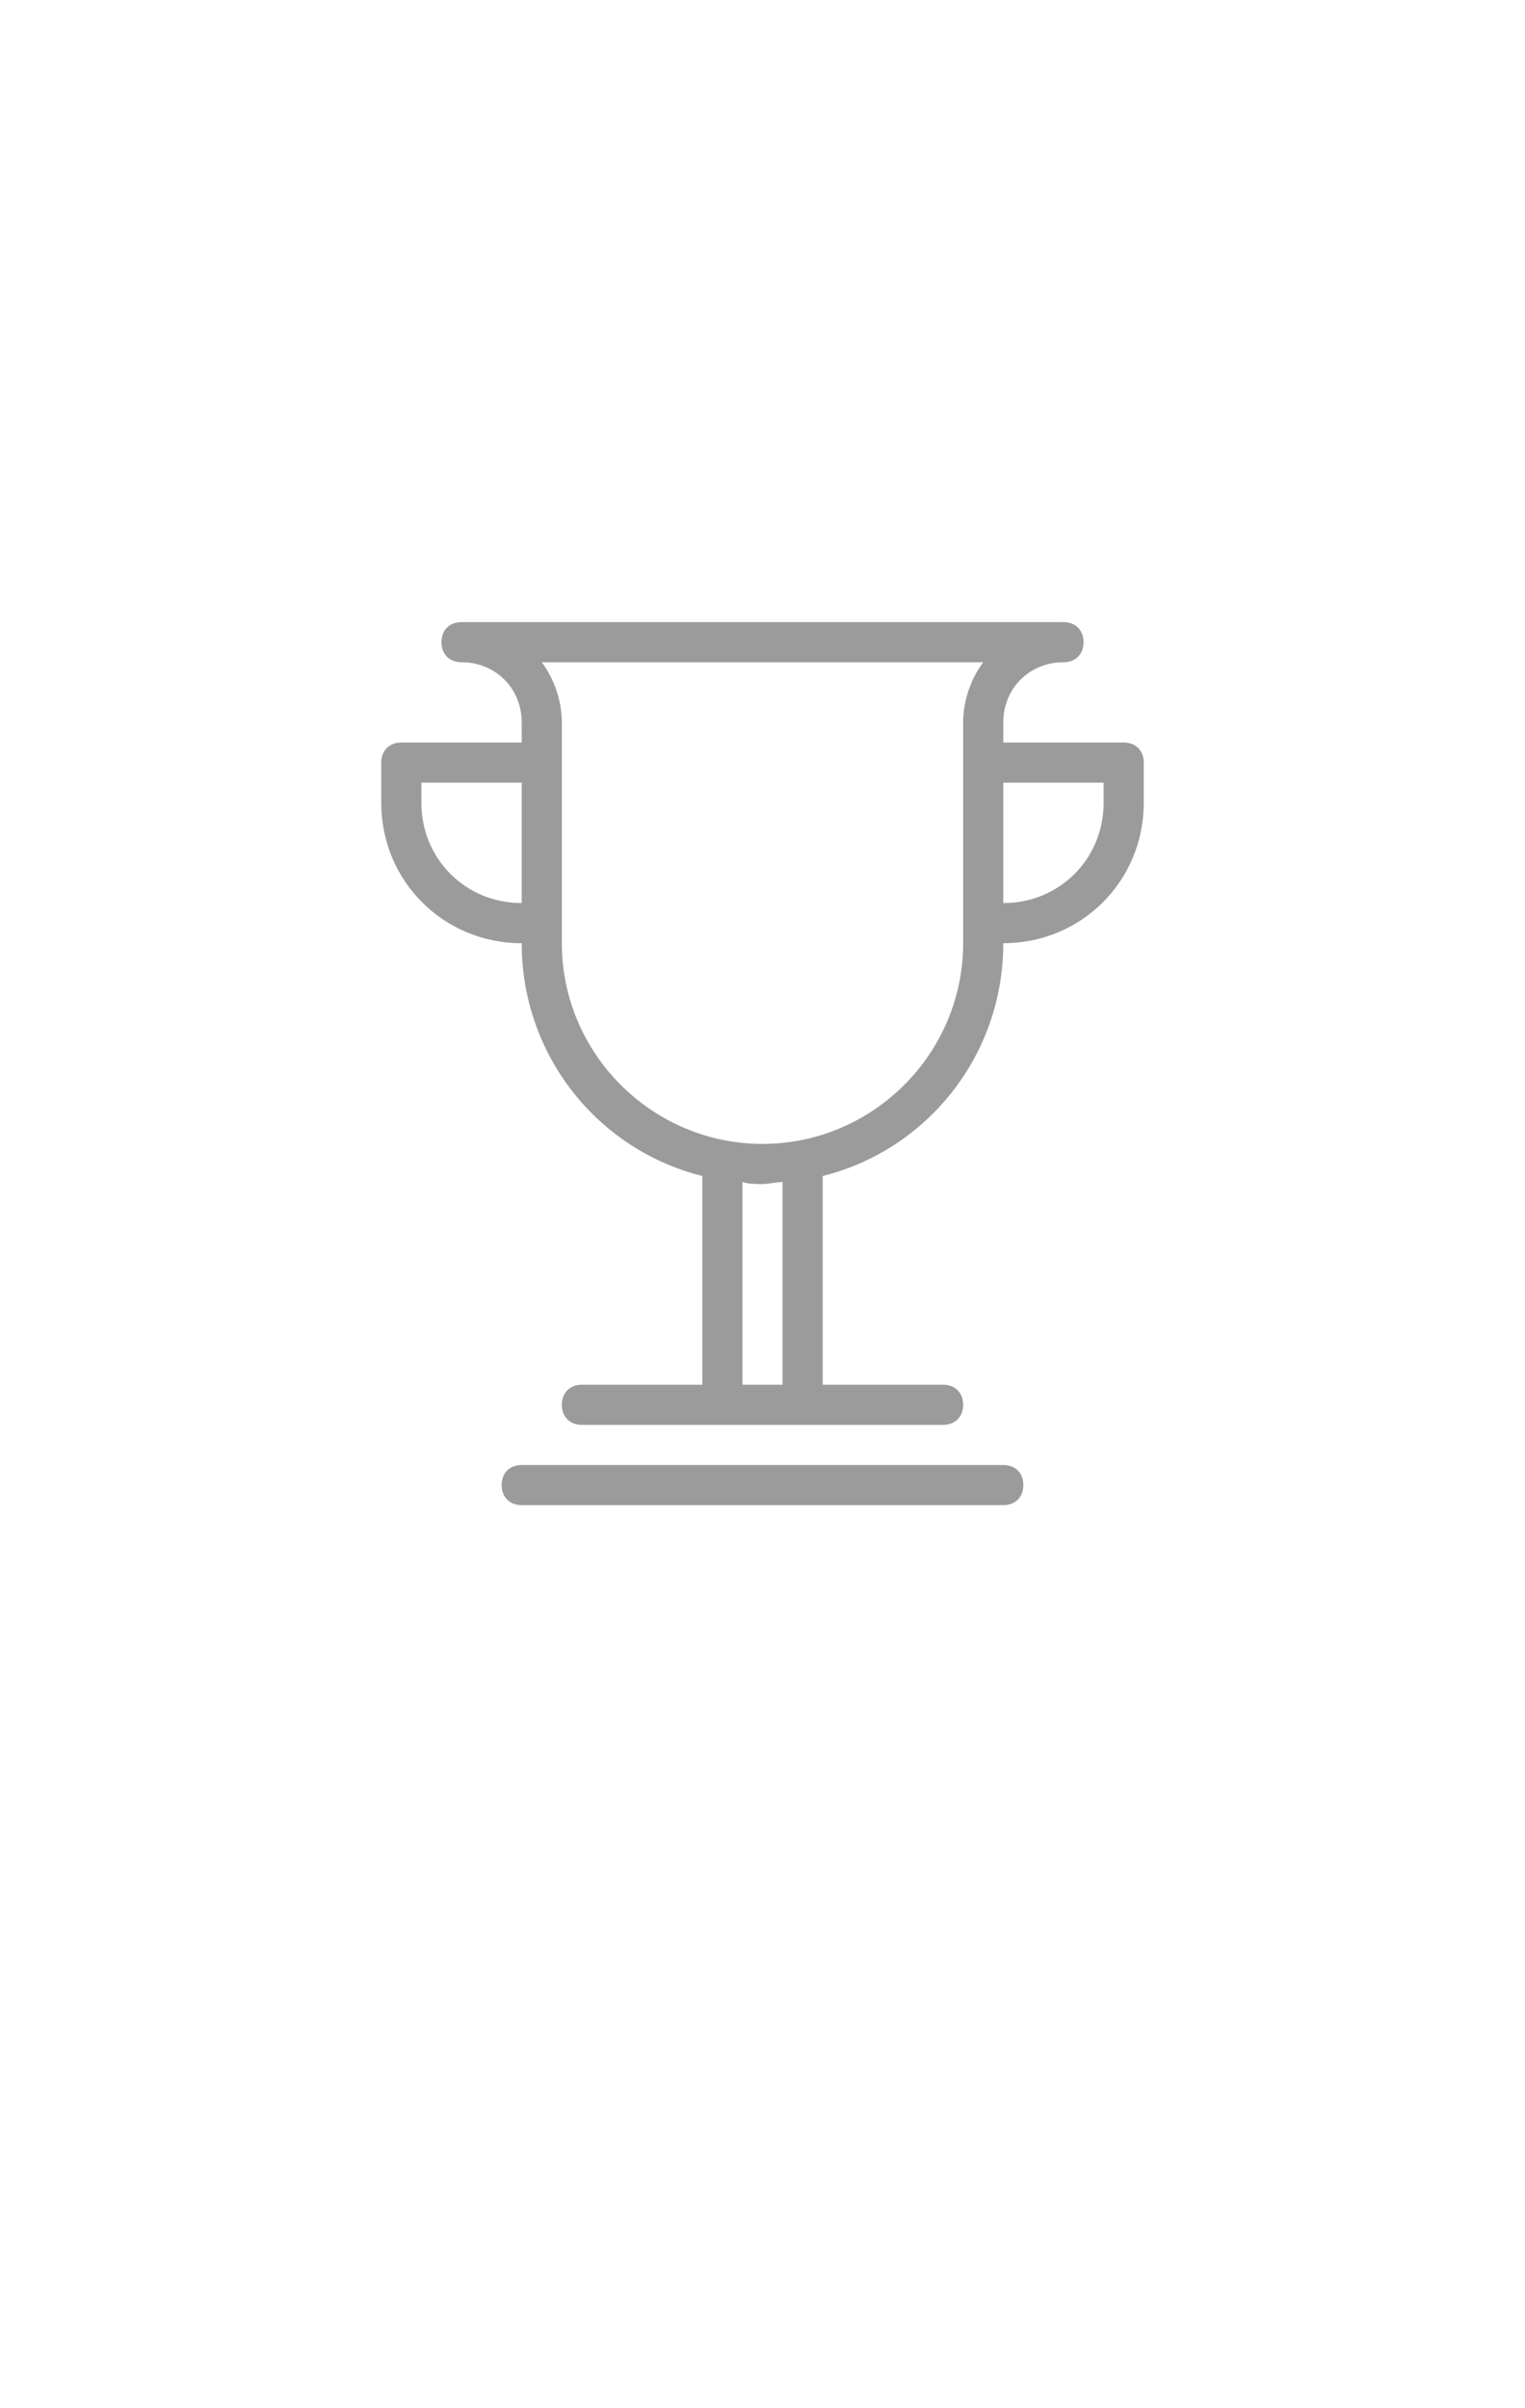 <?xml version="1.0" encoding="UTF-8" standalone="no"?><!DOCTYPE svg PUBLIC "-//W3C//DTD SVG 1.1//EN" "http://www.w3.org/Graphics/SVG/1.1/DTD/svg11.dtd"><svg width="100%" height="100%" viewBox="0 0 76 120" version="1.1" xmlns="http://www.w3.org/2000/svg" xmlns:xlink="http://www.w3.org/1999/xlink" xml:space="preserve" xmlns:serif="http://www.serif.com/" style="fill-rule:evenodd;clip-rule:evenodd;stroke-linejoin:round;stroke-miterlimit:1.414;"><g id="Group-17"><rect id="Rectangle-2-Copy-7" x="0" y="0" width="76" height="120" style="fill-opacity:0;"/><path id="Shape-Copy-8" d="M50,47c0,5.6 -3.8,10.3 -9,11.6l0,10.4l6,0c0.6,0 1,0.4 1,1c0,0.6 -0.4,1 -1,1l-18,0c-0.6,0 -1,-0.4 -1,-1c0,-0.6 0.4,-1 1,-1l6,0l0,-10.4c-5.2,-1.3 -9,-6 -9,-11.6c-3.9,0 -7,-3.1 -7,-7l0,-2c0,-0.6 0.4,-1 1,-1l6,0l0,-1c0,-1.7 -1.3,-3 -3,-3c-0.6,0 -1,-0.4 -1,-1c0,-0.6 0.4,-1 1,-1l30,0c0.6,0 1,0.4 1,1c0,0.6 -0.4,1 -1,1c-1.7,0 -3,1.3 -3,3l0,1l6,0c0.6,0 1,0.4 1,1l0,2c0,3.9 -3.1,7 -7,7Zm-13,22l2,0l0,-10.1c-0.3,0 -0.7,0.1 -1,0.1c-0.3,0 -0.7,0 -1,-0.1l0,10.1Zm-16,-30l0,1c0,2.8 2.2,5 5,5l0,-6l-5,0Zm6,-6c0.6,0.8 1,1.9 1,3l0,11c0,5.5 4.5,10 10,10c5.5,0 10,-4.5 10,-10l0,-11c0,-1.1 0.4,-2.2 1,-3l-22,0Zm28,6l-5,0l0,6c2.8,0 5,-2.2 5,-5l0,-1Zm-29,34l24,0c0.6,0 1,0.4 1,1c0,0.6 -0.4,1 -1,1l-24,0c-0.6,0 -1,-0.4 -1,-1c0,-0.6 0.4,-1 1,-1Z" style="fill:#9b9b9b;fill-rule:nonzero;"/></g></svg>